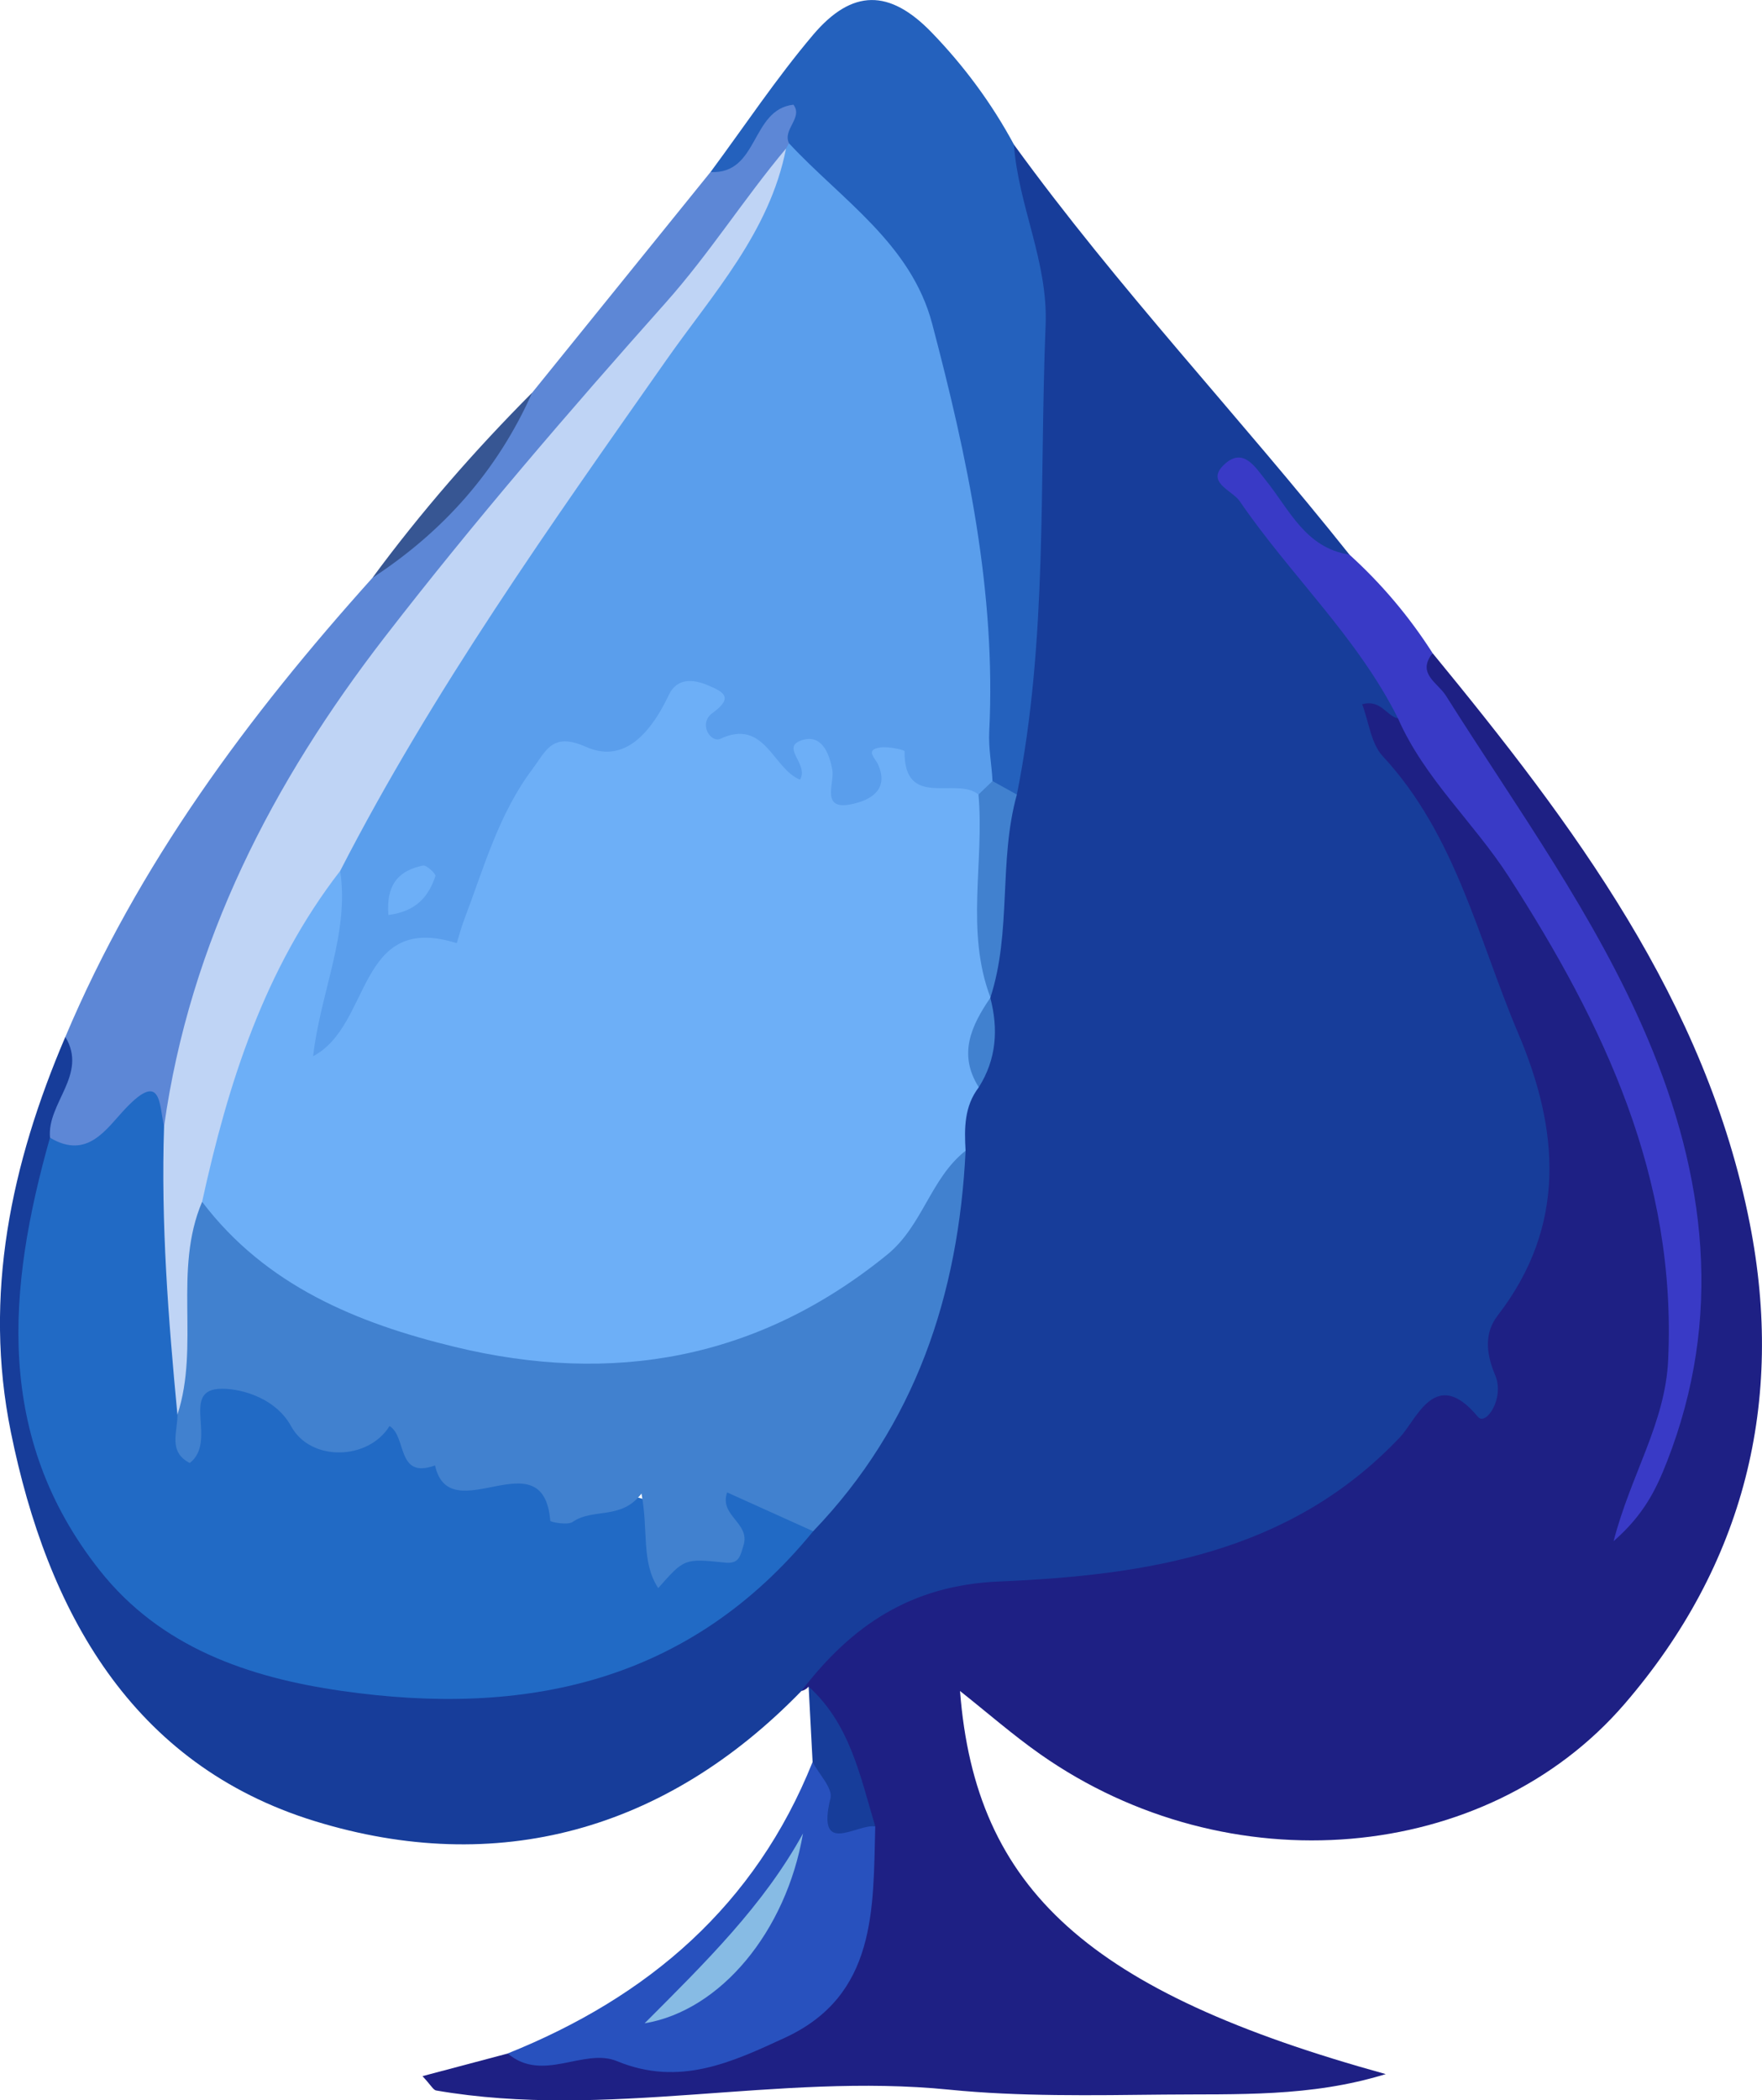 <svg width="162" height="193" viewBox="0 0 162 193" fill="none" xmlns="http://www.w3.org/2000/svg">
<g clip-path="url(#clip0_191_1398)">
<path d="M93.222 13.287C102.766 26.449 113.957 38.269 124.068 50.966C123.196 53.318 121.865 51.789 120.947 51.17C118.507 49.521 116.883 47.044 114.965 44.864C119.105 50.166 122.834 55.777 127.292 60.843C128.538 62.261 129.95 63.814 128.896 66.017C126.69 67.483 128.424 68.686 129.27 69.782C136.436 79.068 139.781 90.185 143.103 101.04C144.871 106.817 144.557 113.78 140.543 119.455C139.113 121.477 138.611 123.465 139.075 125.994C139.677 129.268 138.867 132.025 134.558 131.131C132.272 130.655 130.702 131.69 129.416 133.143C120.105 143.663 107.291 146.092 94.488 146.579C85.887 146.906 80.049 151.15 73.686 155.386C61.164 168.281 45.657 172.485 28.958 167.353C12.091 162.169 4.34 148.058 0.996 131.588C-1.558 119.004 1.026 106.931 6.006 95.283C9.979 98.695 5.806 101.883 5.752 105.186C2.966 112.914 3.13 120.958 4.008 128.859C5.56 142.83 16.139 151.941 33.42 154.083C48.955 156.009 62.848 152.374 73.481 139.988C82.627 130.47 86.321 118.756 87.259 105.933C87.301 103.907 87.573 101.929 88.551 100.112C89.916 97.778 90.138 95.165 90.353 92.552C90.347 92.024 90.382 91.499 90.427 90.972C90.66 84.53 90.822 78.082 92.688 71.826C93.568 57.166 94.886 42.532 94.31 27.829C94.18 24.525 93.502 21.329 92.532 18.157C92.042 16.554 90.319 14.512 93.222 13.287Z" fill="#173D9A"/>
<path d="M73.688 155.382C78.277 149.402 83.711 145.675 91.848 145.329C105.354 144.757 118.625 142.754 128.726 132.057C130.266 130.426 131.99 125.501 135.876 130.192C136.61 131.079 138.361 128.482 137.472 126.378C136.628 124.388 136.45 122.501 137.698 120.886C144.079 112.626 143.349 103.813 139.589 94.96C135.896 86.265 133.864 76.745 127.124 69.479C126.05 68.321 125.856 66.351 125.238 64.714C126.966 64.247 127.448 65.782 128.536 66.019C138.953 76.052 146.101 88.129 151.209 101.565C155.142 111.913 156.058 122.3 152.693 132.941C152.061 134.939 151.185 136.826 150.209 138.602C157.716 123.994 155.642 109.388 149.551 95.05C145.205 84.817 138.415 75.894 132.834 66.321C131.75 64.46 128.548 62.724 131.712 60.017C144.621 75.733 156.846 91.946 160.88 112.45C164.098 128.801 160.394 143.796 149.359 156.586C136.638 171.326 112.909 173.322 95.654 161.209C93.12 159.43 90.778 157.38 88.265 155.39C89.684 173.649 100.082 183.043 127.406 190.595C120.443 192.739 113.723 192.405 107.015 192.477C100.424 192.549 93.642 192.665 87.289 192.026C71.468 190.437 55.797 194.807 40.1 192.1C39.834 192.054 39.634 191.629 38.844 190.782C41.679 190.03 44.177 189.369 46.677 188.706C51.477 188.559 56.185 188.109 61.094 188.584C70.872 189.531 77.651 183.031 78.673 173.192C78.855 171.449 79.063 169.709 78.929 167.952C77.617 163.552 76.237 159.181 74.341 154.989C74.165 155.193 73.948 155.324 73.686 155.39L73.688 155.382Z" fill="#1E2084"/>
<path d="M93.222 13.287C93.622 18.91 96.37 24.042 96.134 29.887C95.55 44.285 96.344 58.755 93.492 73.014C92.166 73.591 91.306 72.844 90.489 71.972C89.153 70.07 89.465 67.934 89.567 65.8C90.159 53.438 87.177 41.592 84.061 29.807C82.955 25.625 80.123 22.307 76.927 19.359C75.095 17.67 72.838 16.331 71.904 13.835C71.302 13.806 72.32 11.458 70.808 12.959C69.202 14.552 68.57 17.359 65.44 16.758C65.346 16.74 65.252 16.498 65.24 16.355C65.224 16.177 65.294 15.991 65.328 15.81C68.452 11.594 71.37 7.202 74.753 3.206C78.353 -1.044 81.793 -1.012 85.661 2.986C88.635 6.062 91.184 9.502 93.224 13.289L93.222 13.287Z" fill="#2461BD"/>
<path d="M65.328 15.808C69.784 16.037 69 10.071 72.948 9.62C73.865 10.813 71.92 11.903 72.543 13.169C72.501 13.45 72.46 13.734 72.419 14.015C70.688 19.111 67.14 22.968 63.792 27.026C51.545 41.874 37.784 55.541 28.028 72.345C23.019 80.975 18.683 89.868 17.543 99.972C17.371 101.495 17.275 103.156 15.363 103.705C13.021 102.941 11.425 102.735 9.855 105.691C8.701 107.867 6.09 106.42 4.598 104.548C4.302 101.344 8.102 98.761 6.008 95.283C12.701 79.408 22.813 65.816 34.242 53.1C39.8 47.996 44.809 42.421 48.931 36.081C54.397 29.322 59.862 22.565 65.328 15.806V15.808Z" fill="#5D87D6"/>
<path d="M131.714 60.013C130.228 61.901 132.18 62.726 132.932 63.917C139.435 74.222 146.685 84.127 151.469 95.395C156.85 108.065 158.454 121.074 153.259 134.328C152.277 136.834 151.155 139.183 148.355 141.624C149.951 135.468 153.101 130.789 153.372 124.976C154.156 108.193 147.473 94.157 138.729 80.579C135.512 75.581 130.958 71.545 128.536 66.019C124.8 58.55 118.629 52.853 113.977 46.052C113.279 45.032 110.707 44.293 112.665 42.588C114.353 41.121 115.431 42.96 116.373 44.127C118.561 46.838 120.017 50.345 124.066 50.966C127.02 53.643 129.568 56.659 131.712 60.015L131.714 60.013Z" fill="#393AC6"/>
<path d="M80.471 167.828C80.275 175.414 80.619 183.355 72.156 187.259C67.338 189.481 62.48 191.778 56.734 189.407C53.667 188.141 49.897 191.439 46.677 188.698C59.61 183.51 69.438 175.088 74.709 161.916C78.095 162.463 77.231 167.136 80.471 167.826V167.828Z" fill="#2851BE"/>
<path d="M80.471 167.828C78.749 167.581 75.031 170.663 76.353 165.245C76.577 164.323 75.297 163.035 74.711 161.916C74.589 159.604 74.468 157.294 74.346 154.983C78.151 158.426 79.093 163.231 80.471 167.828Z" fill="#173D9A"/>
<path d="M48.929 36.081C45.751 43.231 40.778 48.836 34.24 53.1C38.698 47.05 43.629 41.407 48.929 36.081Z" fill="#375693"/>
<path d="M89.992 99.912C88.648 101.661 88.656 103.691 88.776 105.743C84.991 118.467 74.717 123.158 63.16 125.755C48.895 128.961 35.832 125.348 23.738 117.577C21.063 115.856 18.841 113.754 17.781 110.65C19.081 99.11 22.415 88.392 30.516 79.629C33.23 79.296 33.504 81.045 32.972 82.911C32.018 86.253 32.456 89.888 30.684 93.125C32.96 89.403 33.544 84.119 39.998 84.953C41.901 85.199 42.533 82.512 42.645 80.935C42.891 77.436 44.817 74.89 46.513 72.086C48.549 68.72 50.505 66.083 55.209 67.077C57.408 67.543 59.374 66.433 60.666 63.8C62.184 60.706 65.776 60.959 67.628 63.778C69.044 65.932 71.229 67.011 74.183 67.013C75.487 67.013 76.393 67.966 78.273 71.309C80.871 65.981 85.679 67.139 91.182 74.421C91.196 80.172 90.77 85.913 91.058 91.66L91.048 91.694C90.382 94.395 89.962 97.126 89.99 99.914L89.992 99.912Z" fill="#6DAFF7"/>
<path d="M4.596 104.548C8.077 106.618 9.781 103.705 11.585 101.817C14.859 98.391 14.623 101.501 15.081 103.5C16.017 104.304 16.509 105.41 16.479 106.552C16.291 113.824 17.371 121.042 17.345 128.22C17.345 128.332 17.365 128.53 17.333 128.719C17.237 129.268 17.145 129.144 17.505 128.663C19.665 125.777 23.939 125.817 27.01 129.476C29.33 132.241 31.17 133.267 34.146 130.845C35.944 129.382 36.702 131.193 37.984 131.953C40.923 133.698 43.437 137.023 47.701 134.979C49.329 134.199 50.815 135.111 51.487 136.734C52.117 138.261 53.155 137.946 54.335 137.814C60.1 137.169 60.102 137.187 61.32 143.022C62.706 140.89 67.052 141.187 66.128 137.063C65.962 136.319 67.162 135.826 67.906 136.217C70.33 137.49 73.677 137.405 74.763 140.71C63.386 154.63 48.277 157.8 31.422 155.382C22.863 154.155 14.767 151.396 9.151 144.285C-0.522 132.037 0.668 118.417 4.594 104.548H4.596Z" fill="#216AC5"/>
<path d="M74.765 140.712C72.14 139.527 69.512 138.341 66.854 137.141C66.098 139.281 68.976 139.932 68.368 141.974C68.05 143.036 67.942 143.724 66.658 143.591C62.914 143.203 62.912 143.221 60.518 145.936C58.932 143.519 59.63 140.684 58.978 137.249C57.108 139.716 54.563 138.534 52.641 139.86C52.175 140.181 50.603 139.864 50.593 139.754C49.959 131.973 41.355 140.76 39.996 134.662C36.422 135.965 37.426 131.997 35.81 131.045C33.862 134.203 28.562 134.34 26.77 131.069C25.227 128.252 21.709 127.496 20.049 127.633C16.683 127.913 19.983 132.46 17.449 134.44C15.421 133.406 16.343 131.556 16.311 130.003C17.131 126.997 16.503 124.004 16.395 120.984C16.267 117.377 14.693 113.279 18.581 110.434C24.428 118.142 32.824 121.587 41.779 123.761C56.323 127.29 69.7 124.942 81.567 115.295C84.837 112.636 85.543 108.288 88.777 105.743C88.133 119.006 84.153 130.939 74.763 140.712H74.765Z" fill="#4181CF"/>
<path d="M91.06 91.658C88.746 85.556 90.514 79.216 89.962 73.01C90.112 72.307 90.536 71.886 91.254 71.774C92 72.188 92.746 72.601 93.492 73.016C91.794 79.116 93.034 85.596 91.06 91.66V91.658Z" fill="#4181CF"/>
<path d="M89.992 99.912C88.064 96.88 89.298 94.253 91.05 91.692C91.802 94.575 91.616 97.335 89.992 99.912Z" fill="#4181CF"/>
<path d="M91.254 71.774L89.962 73.01C87.939 71.331 83.103 74.405 83.167 69.034C83.167 68.912 81.715 68.587 80.983 68.68C79.469 68.878 80.465 69.648 80.733 70.255C81.825 72.727 79.779 73.593 78.279 73.902C75.415 74.493 76.737 71.962 76.529 70.776C76.227 69.052 75.461 67.467 73.745 68.012C71.696 68.662 74.393 70.187 73.559 71.645C71.052 70.654 70.332 65.978 66.226 67.89C65.356 68.295 64.154 66.502 65.512 65.518C67.516 64.065 66.482 63.56 65.048 62.957C63.65 62.368 62.22 62.333 61.5 63.848C59.574 67.908 57.084 70.06 53.871 68.628C50.759 67.243 50.215 68.988 48.953 70.671C45.813 74.853 44.465 79.823 42.649 84.59C42.391 85.266 42.213 85.975 41.997 86.67C32.768 83.781 34.21 94.219 28.788 97.058C29.468 91.129 32.14 85.779 31.276 80.023C29.802 77.625 31.68 75.944 32.67 74.194C42.279 57.2 53.443 41.231 65.016 25.535C67.782 21.782 70.496 18 72.266 13.644C72.266 13.644 72.54 13.167 72.541 13.167C77.365 18.359 83.765 22.391 85.707 29.757C88.941 42.023 91.586 54.418 90.952 67.217C90.874 68.804 91.182 70.257 91.252 71.774H91.254Z" fill="#5A9EEC"/>
<path d="M72.268 13.646C70.764 21.335 65.538 26.996 61.268 33.079C50.583 48.299 39.806 63.438 31.278 80.025C24.308 89.023 20.971 99.533 18.583 110.434C15.899 116.734 18.389 123.633 16.313 130.003C15.473 121.188 14.789 112.365 15.085 103.5C17.461 86.548 25.087 71.852 35.368 58.55C43.549 47.966 52.309 37.803 61.21 27.809C65.226 23.299 68.42 18.235 72.27 13.646H72.268Z" fill="#BFD4F5"/>
<path d="M59.266 185.928C64.87 180.312 70.198 175.096 73.828 168.483C72.286 177.476 66.26 184.76 59.266 185.928Z" fill="#87BBE4"/>
<path d="M35.706 84.083C35.476 81.106 36.824 79.965 38.896 79.535C39.214 79.47 40.097 80.31 40.033 80.502C39.412 82.364 38.284 83.755 35.706 84.081V84.083Z" fill="#6DAFF7"/>
</g>
<defs>
<clipPath id="clip0_191_1398">
<rect width="162" height="193" fill="white"/>
</clipPath>
</defs>
</svg>
